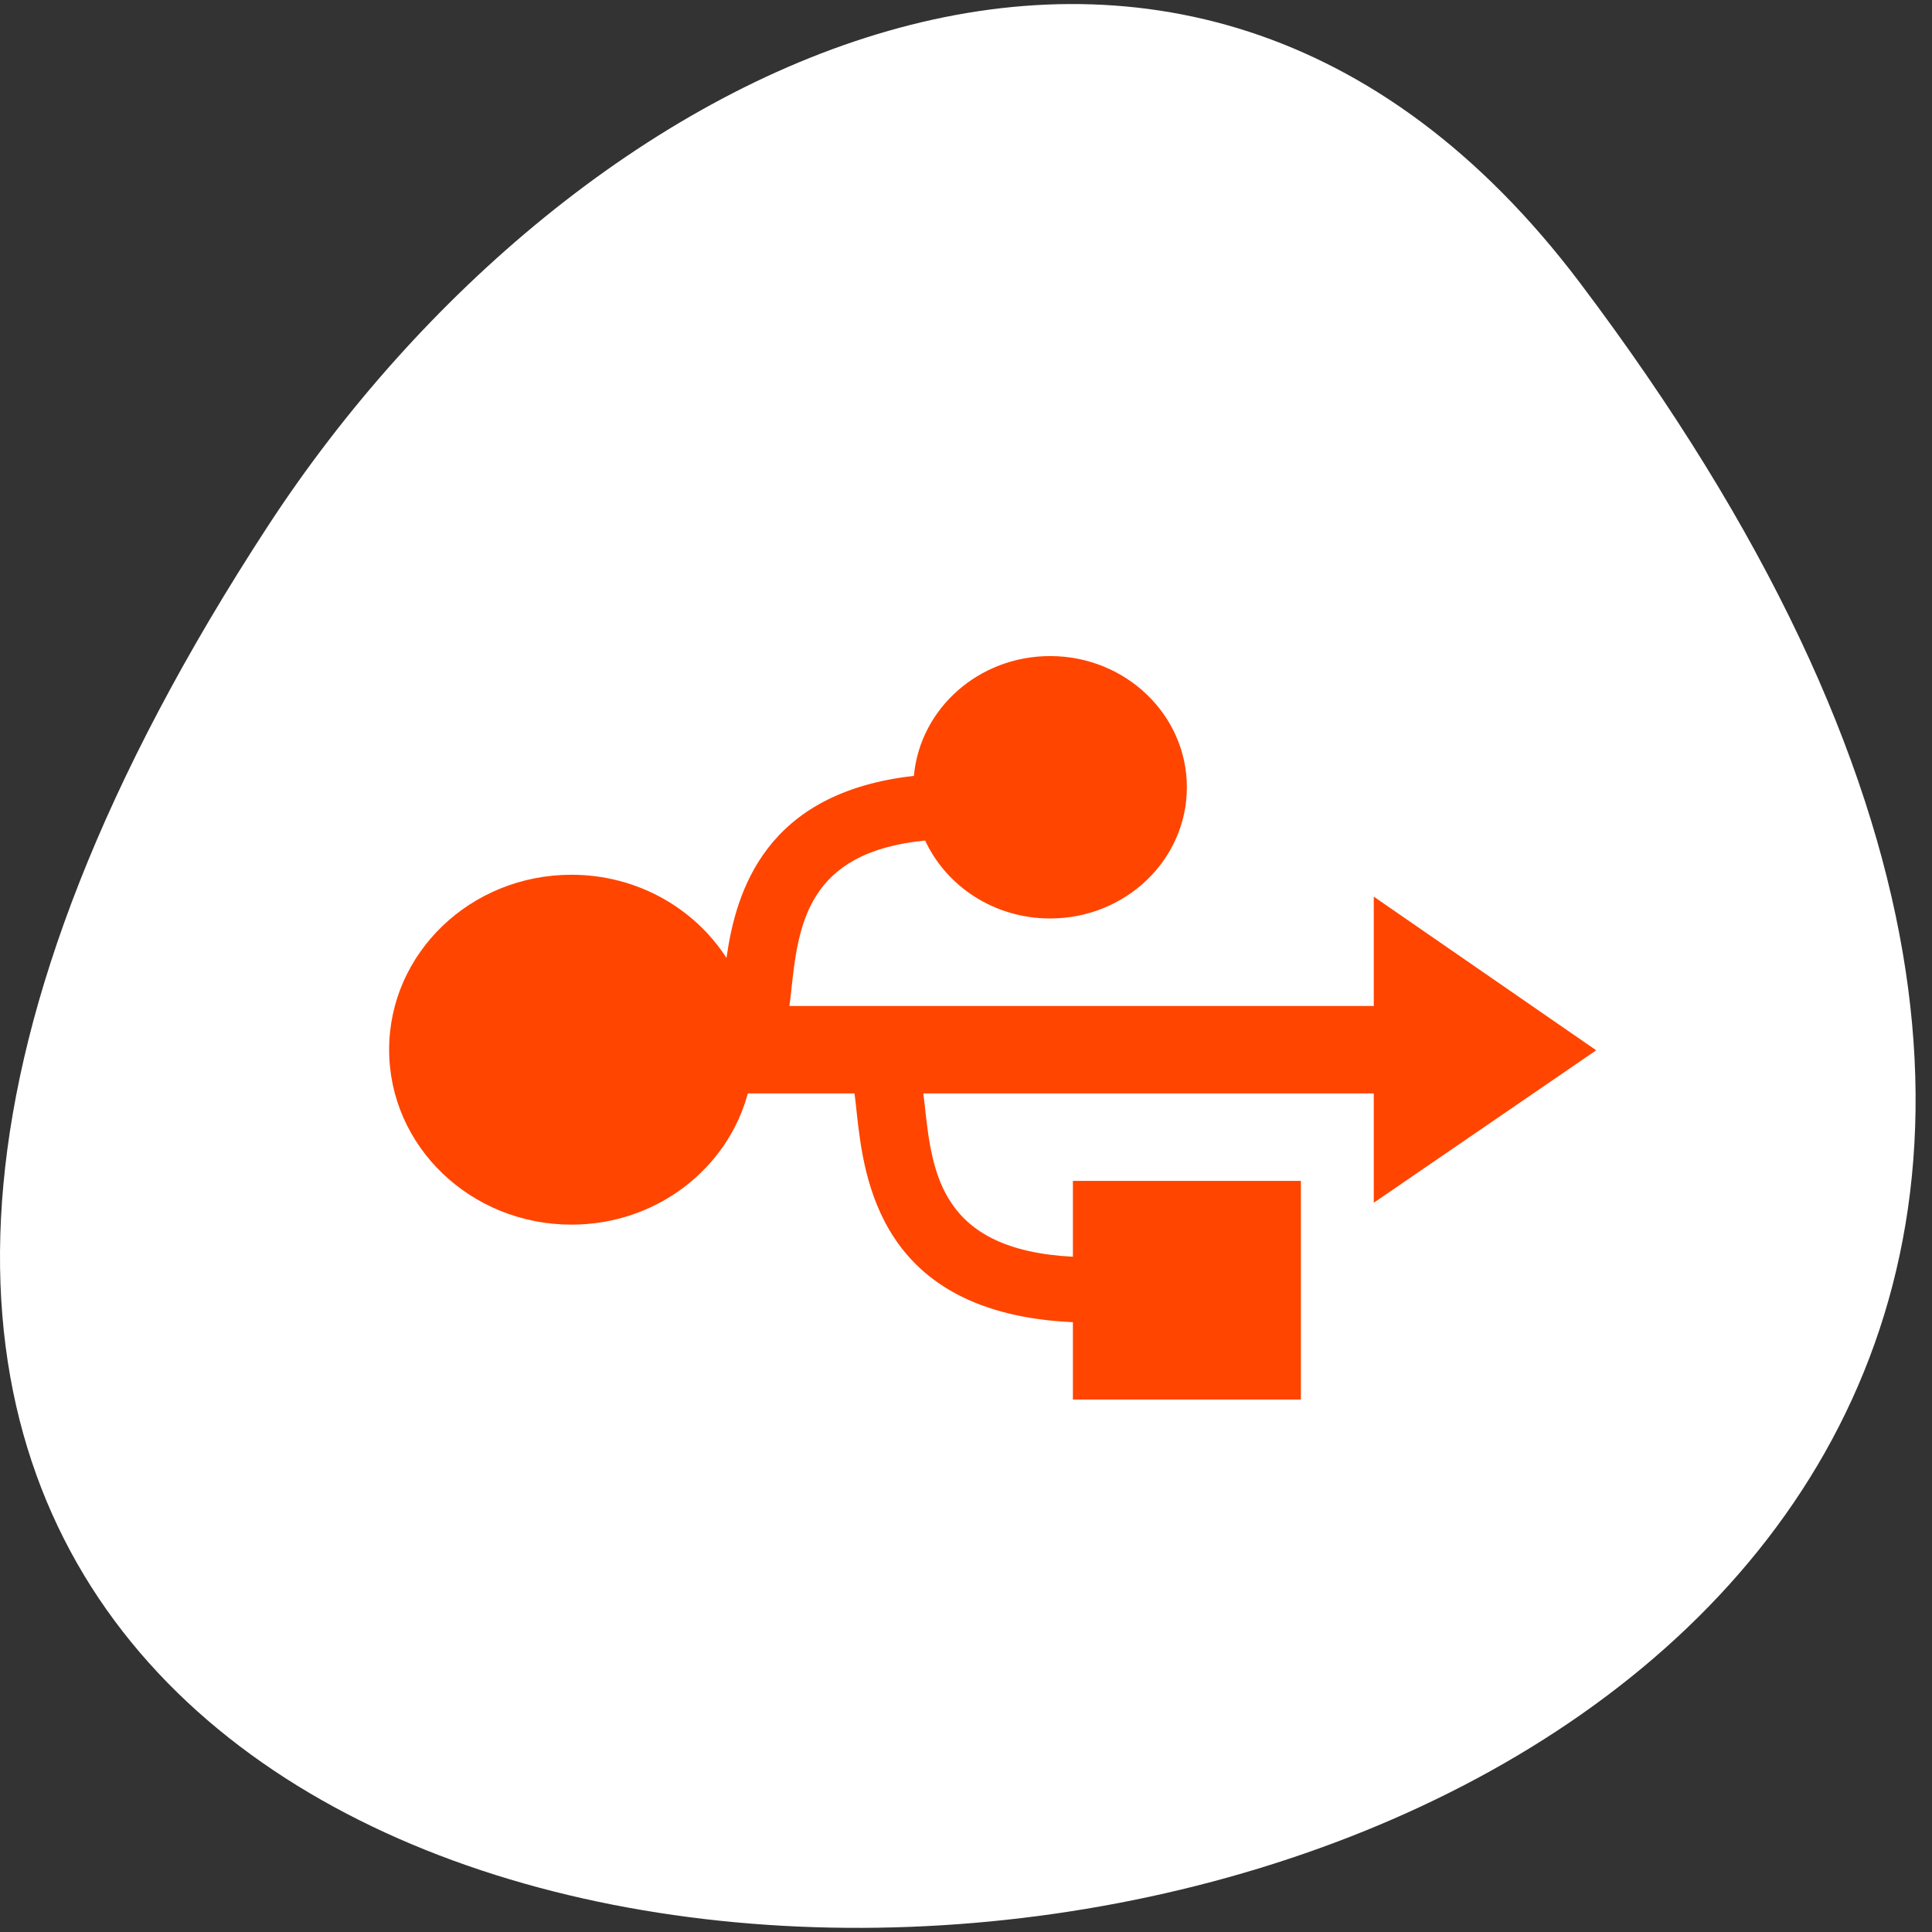 <svg xmlns="http://www.w3.org/2000/svg" viewBox="0 0 256 256"><rect x="0" y="0" width="256" height="256" fill="#333333" stroke="none"/><defs><clipPath><path transform="matrix(15.333 0 0 11.5 415 -125.5)" d="m -24 13 c 0 1.105 -0.672 2 -1.5 2 -0.828 0 -1.5 -0.895 -1.5 -2 0 -1.105 0.672 -2 1.5 -2 0.828 0 1.5 0.895 1.5 2 z"/></clipPath></defs><g transform="translate(-0.004 0.55)"><path d="m 323.28 890.82 c 200.11 265.25 -350.59 302.94 -173.86 32.17 40.29 -61.728 120.86 -102.43 173.86 -32.17 z" transform="translate(-113.9 -853.86)" style="fill:#ffffff;color:#000"/><path d="m 172.38 184.9 v -28.976 h -30.21 v 10.05 c -17.511 -0.897 -18.657 -11.05 -19.631 -20.07 -0.064 -0.565 -0.135 -1.038 -0.192 -1.573 h 59.69 v 14.488 l 29.475 -20.2 l -29.475 -20.361 v 14.488 h -77.43 c 0.084 -0.651 0.166 -1.278 0.237 -1.985 0.935 -8.688 2.037 -18.414 17.747 -19.937 2.824 6.083 9.169 10.328 16.559 10.328 10 0 18.12 -7.778 18.12 -17.382 0 -9.603 -8.115 -17.388 -18.12 -17.388 -9.479 0 -17.242 6.976 -18.05 15.877 -19.688 2.194 -23.576 15.256 -24.834 24.12 -4.259 -6.605 -11.855 -11.02 -20.54 -11.02 -13.356 0 -24.16 10.378 -24.16 23.18 0 12.804 10.808 23.18 24.16 23.18 11.259 0 20.681 -7.398 23.37 -17.388 h 14.13 c 0.115 0.762 0.199 1.628 0.288 2.464 0.954 8.78 2.978 26.696 28.655 27.85 v 10.248 h 30.21 v 0.012 z" style="fill:#ff4500"/></g></svg>